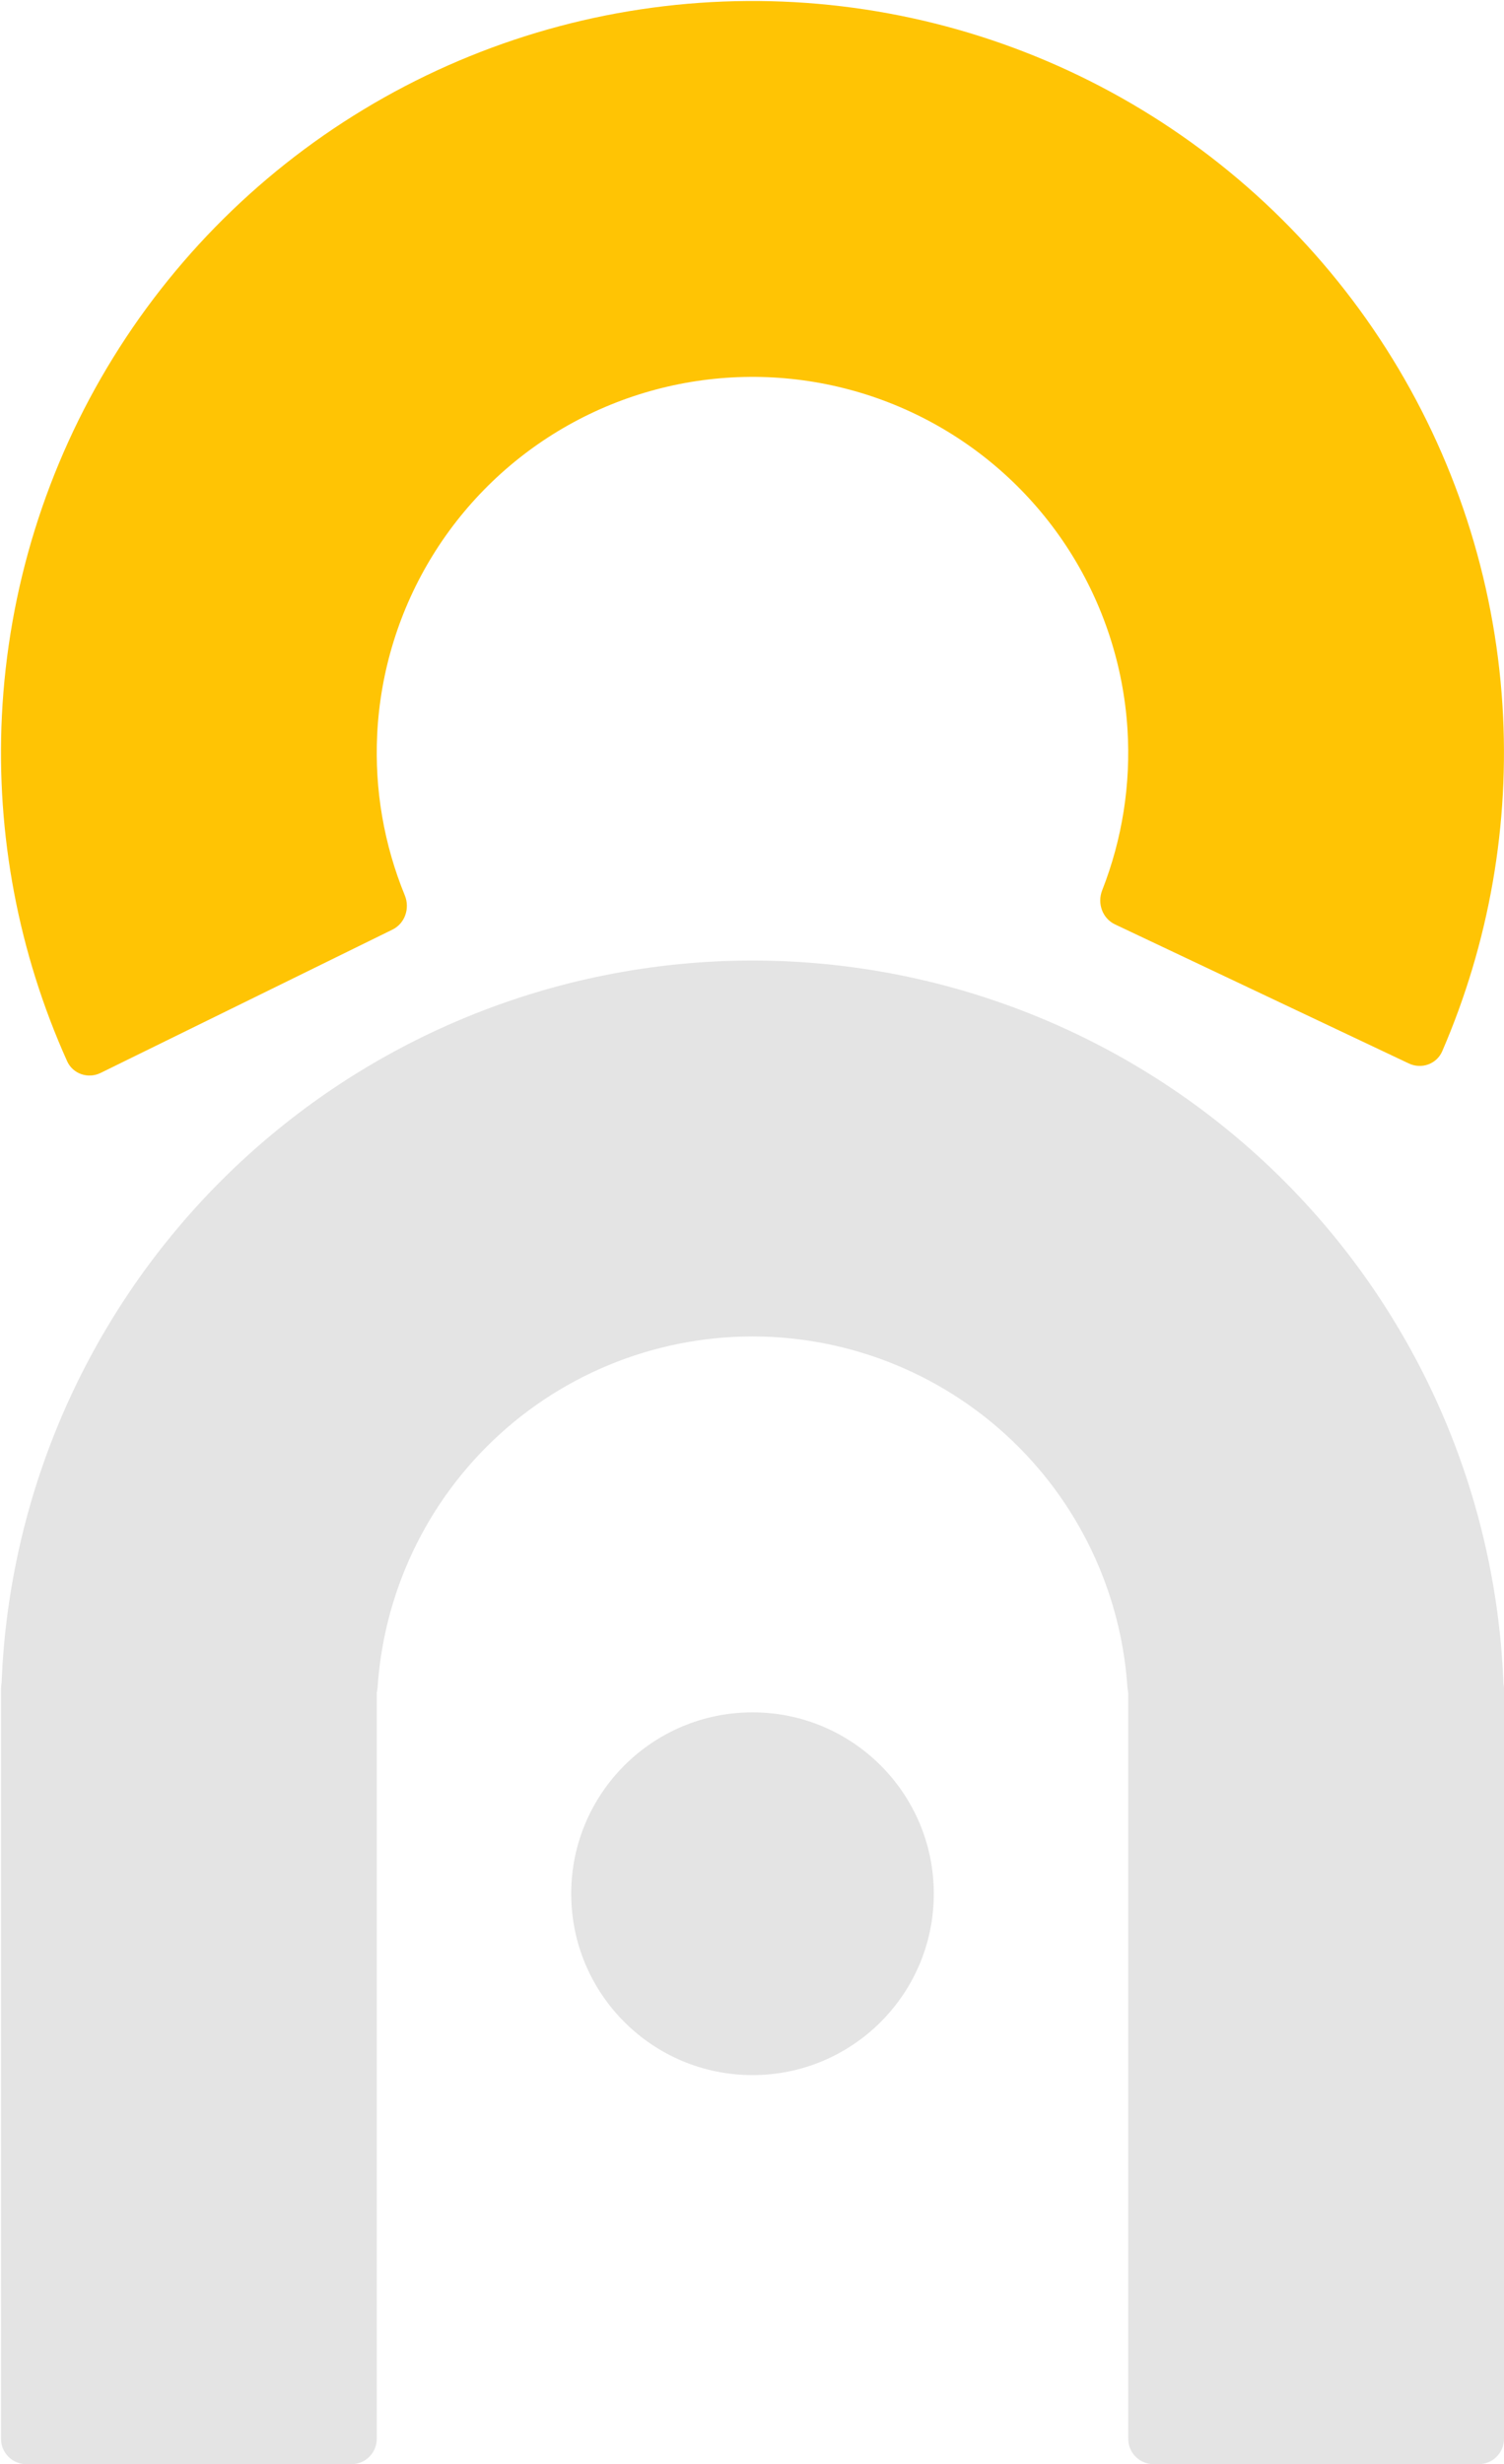 <svg width="1485" height="2432" viewBox="0 0 1485 2432" fill="none" xmlns="http://www.w3.org/2000/svg">
<path d="M99.341 1058.93C86.947 1065.01 71.926 1059.92 66.262 1047.32C18.276 940.63 -3.852 823.981 1.847 706.895C7.952 581.477 45.785 459.659 111.804 352.849C177.824 246.039 269.869 157.729 379.322 96.19C488.775 34.651 612.055 1.895 737.618 0.989C863.182 0.083 986.921 31.058 1097.25 91.012C1207.58 150.966 1300.89 237.938 1368.44 343.785C1436 449.632 1475.58 570.891 1483.49 696.208C1490.88 813.2 1470.44 930.155 1424 1037.53C1418.52 1050.2 1403.57 1055.52 1391.09 1049.61L1100.93 912.329C1088.45 906.424 1083.2 891.545 1088.25 878.695C1108.09 828.224 1116.66 773.914 1113.23 719.589C1109.28 656.93 1089.48 596.301 1055.71 543.377C1021.93 490.454 975.275 446.968 920.11 416.991C864.945 387.014 803.076 371.527 740.294 371.979C677.512 372.432 615.872 388.81 561.146 419.58C506.419 450.349 460.397 494.504 427.387 547.909C394.378 601.315 375.461 662.223 372.409 724.933C369.762 779.302 379.116 833.482 399.682 883.662C404.918 896.438 399.887 911.391 387.493 917.475L99.341 1058.93Z" fill="#FFC404"/>
<path d="M26.002 1690.01C12.195 1690.01 0.958 1678.81 1.423 1665.01C4.42 1576.1 23.386 1488.38 57.483 1406.06C94.772 1316.03 149.428 1234.24 218.329 1165.34C287.23 1096.44 369.027 1041.78 459.051 1004.49C549.075 967.202 645.561 948.009 743.002 948.01C840.443 948.01 936.93 967.202 1026.95 1004.49C1116.98 1041.78 1198.77 1096.44 1267.68 1165.34C1336.58 1234.24 1391.23 1316.04 1428.52 1406.06C1462.62 1488.38 1481.58 1576.1 1484.58 1665.01C1485.05 1678.81 1473.81 1690.01 1460 1690.01L1139 1690.01C1125.19 1690.01 1114.09 1678.8 1113.16 1665.03C1110.45 1624.86 1101.21 1585.34 1085.76 1548.03C1067.12 1503.02 1039.79 1462.12 1005.34 1427.67C970.888 1393.22 929.989 1365.89 884.978 1347.25C839.966 1328.61 791.722 1319.01 743.002 1319.01C694.282 1319.01 646.038 1328.61 601.026 1347.25C556.015 1365.89 515.116 1393.22 480.665 1427.67C446.215 1462.12 418.887 1503.02 400.243 1548.03C384.792 1585.34 375.555 1624.86 372.844 1665.03C371.914 1678.8 360.809 1690.01 347.002 1690.01L26.002 1690.01Z" fill="#E4E4E4"/>
<path d="M1114 1667.01C1114 1653.2 1125.19 1642.01 1139 1642.01H1460C1473.81 1642.01 1485 1653.2 1485 1667.01V2407.01C1485 2420.82 1473.81 2432.01 1460 2432.01H1139C1125.19 2432.01 1114 2420.82 1114 2407.01V1667.01Z" fill="#E4E4E4"/>
<path d="M1.002 1667.01C1.002 1653.2 12.195 1642.01 26.002 1642.01H347.002C360.809 1642.01 372.002 1653.2 372.002 1667.01V2407.01C372.002 2420.82 360.809 2432.01 347.002 2432.01H26.002C12.195 2432.01 1.002 2420.82 1.002 2407.01V1667.01Z" fill="#E4E4E4"/>
<path d="M922 1869.01C922 1967.87 841.859 2048.01 743 2048.01C644.141 2048.01 564 1967.87 564 1869.01C564 1770.15 644.141 1690.01 743 1690.01C841.859 1690.01 922 1770.15 922 1869.01Z" fill="#E4E4E4"/>
</svg>

